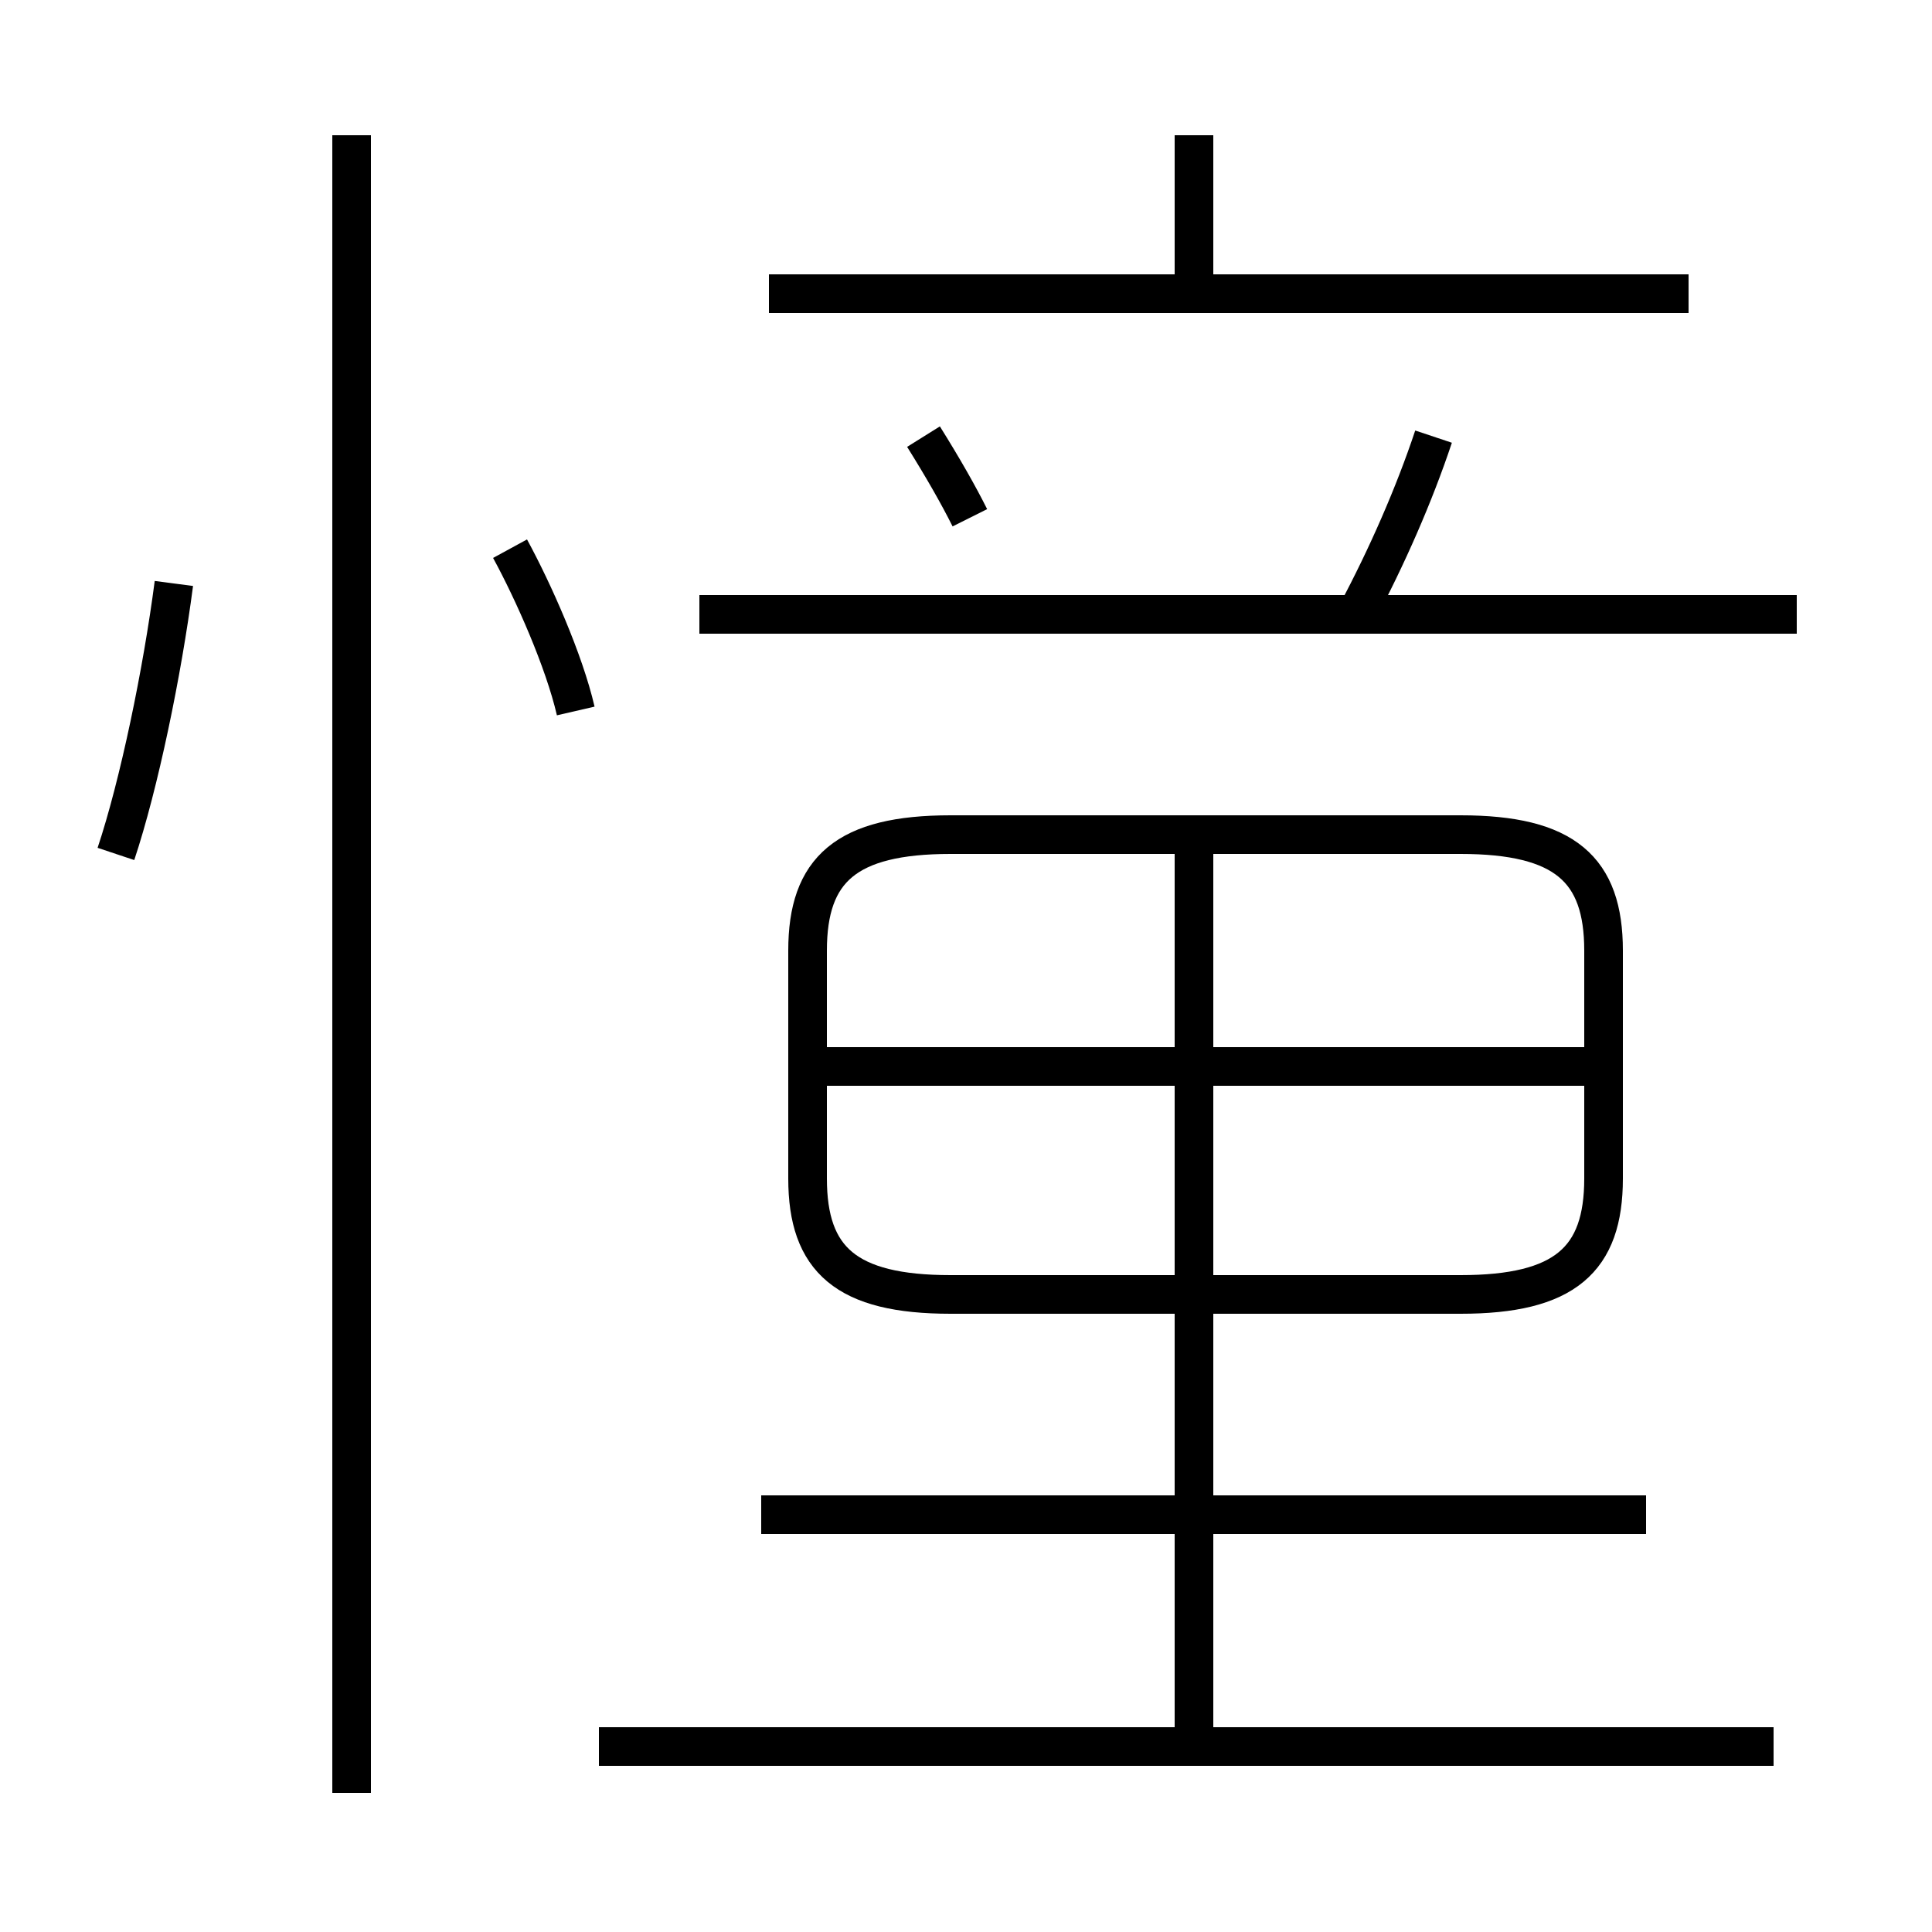 <?xml version='1.0' encoding='utf8'?>
<svg viewBox="0.0 -6.0 50.0 50.0" version="1.1" xmlns="http://www.w3.org/2000/svg">
<rect x="0.0" y="-6.0" width="50.0" height="50.0" fill="#808080" stroke="none"/>
<rect x="-1000" y="-1000" width="2000" height="2000" stroke="white" fill="white"/>
<g style="fill:white;stroke:#000000;  stroke-width:1">
<path d="M 24.6 -10.5 L 37.8 -10.5 C 40.5 -10.5 41.5 -11.4 41.5 -13.5 L 41.5 -19.4 C 41.5 -21.5 40.5 -22.4 37.8 -22.4 L 24.6 -22.4 C 21.9 -22.4 20.9 -21.5 20.9 -19.4 L 20.9 -13.5 C 20.9 -11.4 21.9 -10.5 24.6 -10.5 Z M 9.1 2.4 L 9.1 -40.5 M 3.0 -21.9 C 3.6 -23.7 4.2 -26.6 4.5 -28.9 M 45.9 1.2 L 15.5 1.2 M 42.6 -4.8 L 19.7 -4.8 M 30.9 1.1 L 30.9 -22.4 M 14.9 -25.6 C 14.6 -26.9 13.8 -28.7 13.2 -29.8 M 41.0 -16.4 L 21.4 -16.4 M 25.1 -30.6 C 24.8 -31.2 24.4 -31.9 23.9 -32.7 M 46.5 -28.1 L 18.1 -28.1 M 35.1 -28.1 C 35.9 -29.6 36.6 -31.2 37.1 -32.7 M 43.7 -36.4 L 19.9 -36.4 M 30.9 -36.2 L 30.9 -40.5" transform="translate(0.0 38.0)" />
</g>
</svg>
